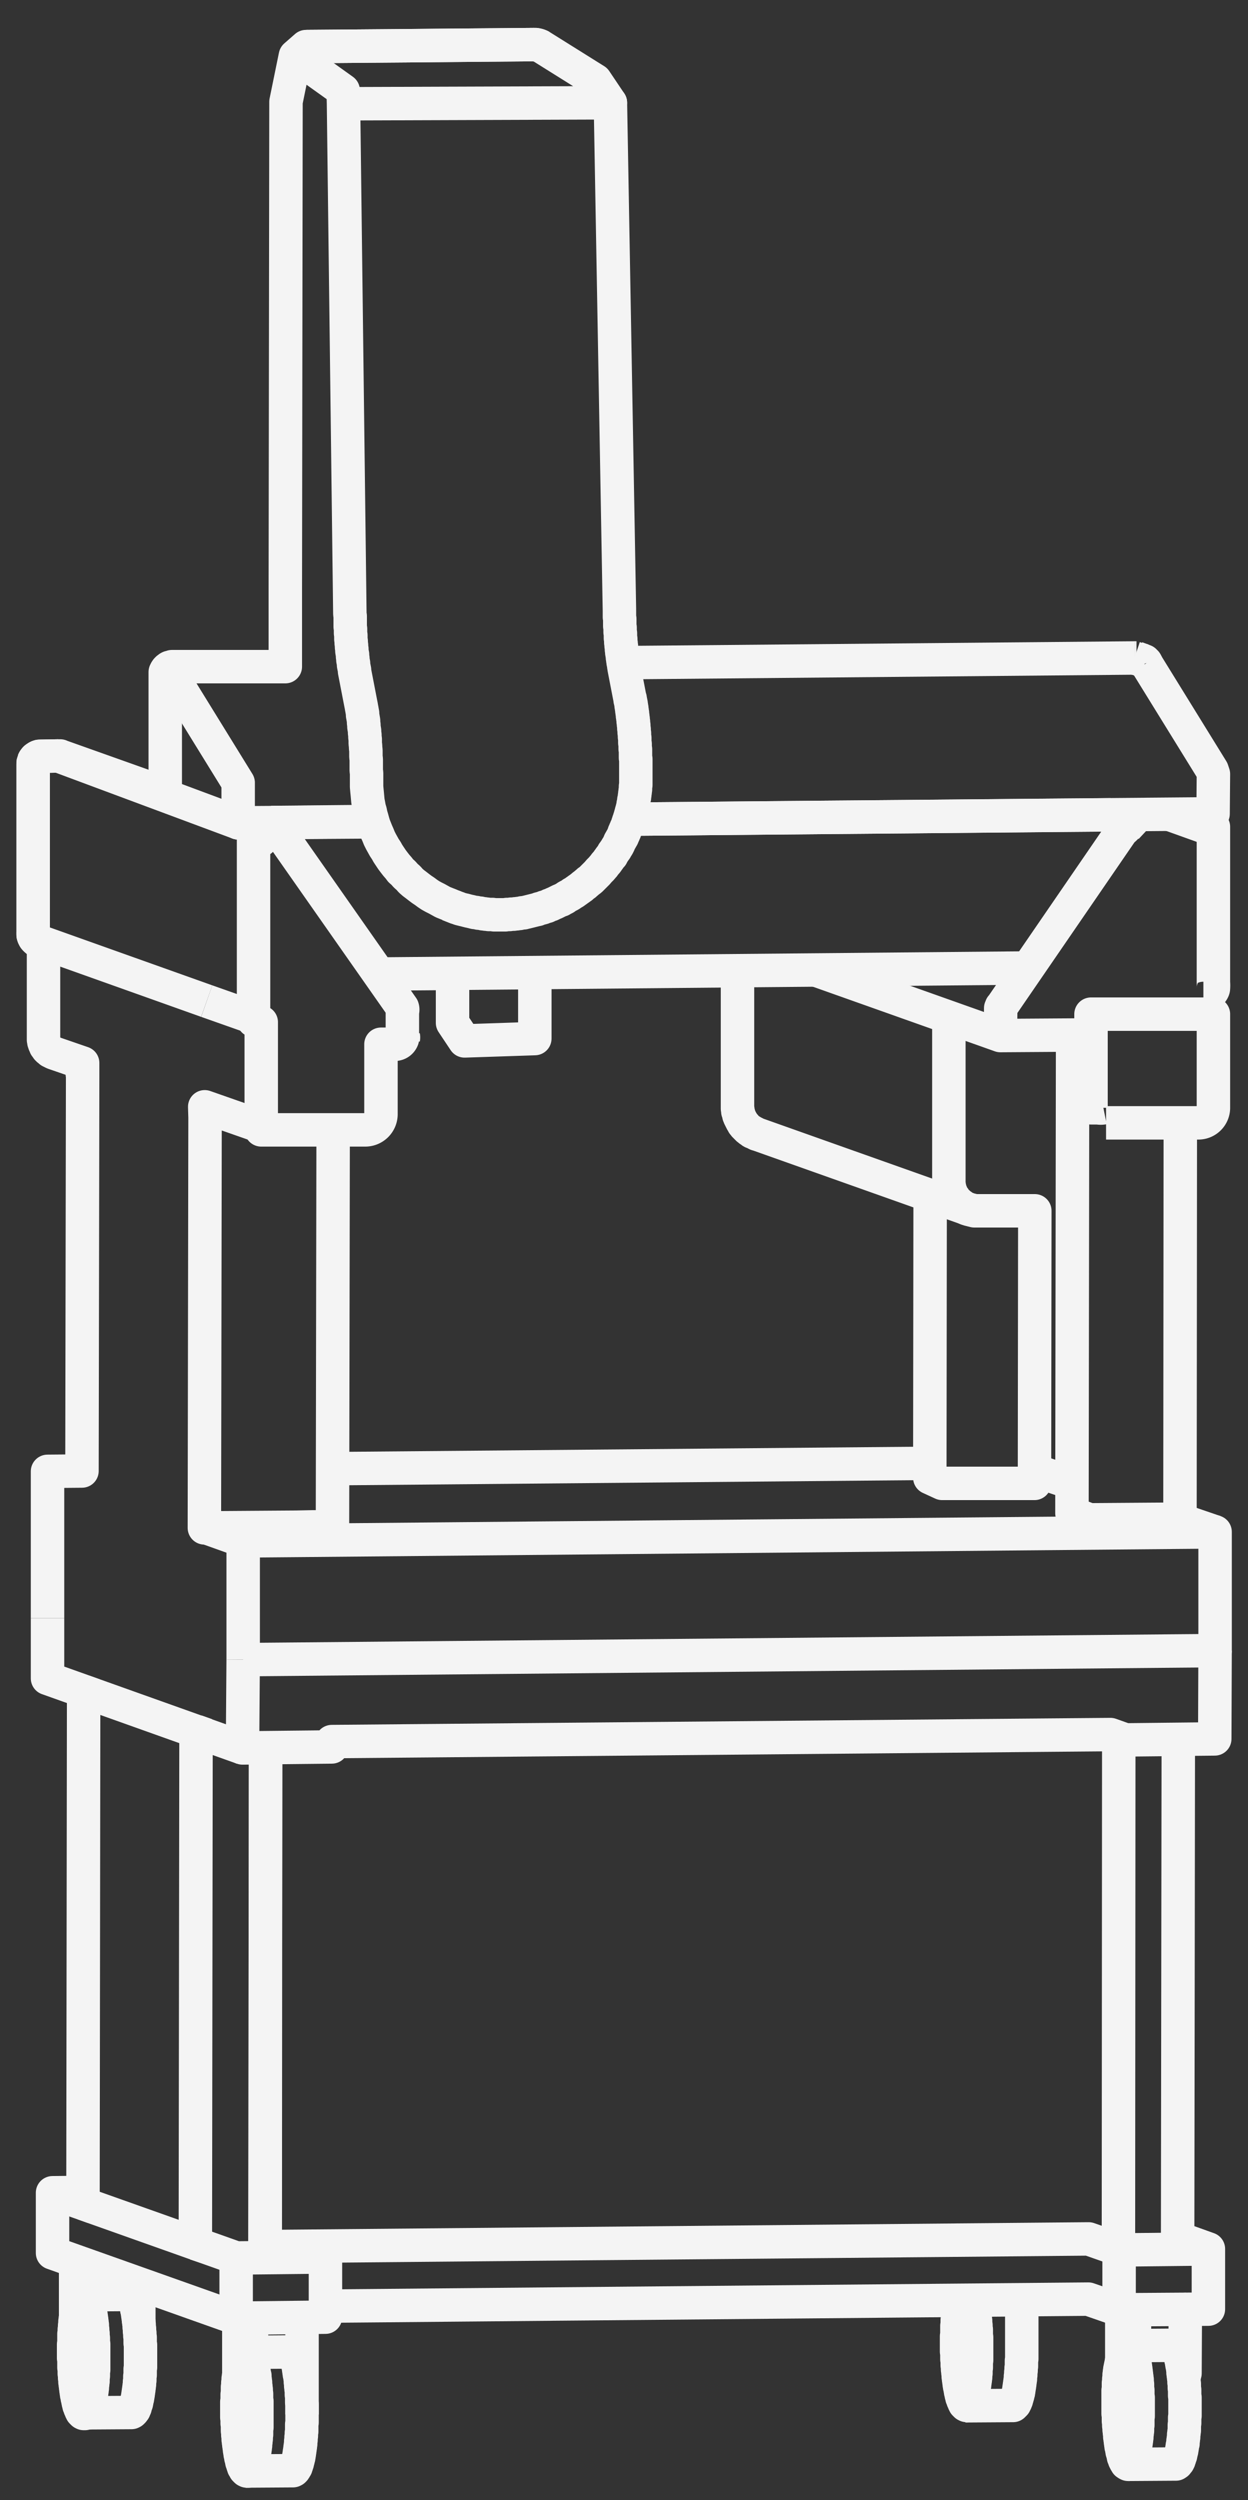 <?xml version="1.0" encoding="utf-8"?>
<svg viewBox="18.719 -0.123 37.315 74.753" xmlns="http://www.w3.org/2000/svg">
  <rect x="18.719" y="-0.123" width="37.315" height="74.753" fill="#333333" stroke="none"/>
  <defs>
    <style>.cls-1,.cls-2{fill:none;stroke:#f4f4f4;stroke-linejoin:round;}.cls-2{stroke-linecap:round;}</style>
  </defs>
  <title>f4_454_SF</title>
  <g id="Linework">
    <line class="cls-1" x1="52.34" y1="72.23" x2="52.45" y2="72.23"/>
    <line class="cls-1" x1="32.12" y1="26.92" x2="32.33" y2="27"/>
    <line class="cls-1" x1="52.66" y1="19.55" x2="37.36" y2="19.69"/>
    <line class="cls-1" x1="52.89" y1="19.62" x2="52.7" y2="19.55"/>
    <line class="cls-1" x1="30.06" y1="29" x2="49.4" y2="28.82"/>
    <line class="cls-1" x1="27.06" y1="24.81" x2="26.12" y2="24.48"/>
    <line class="cls-1" x1="24.9" y1="29.81" x2="26.4" y2="30.34"/>
    <path class="cls-1" d="M30.78,30.93a.19.19,0,0,0,0-.07"/>
    <path class="cls-1" d="M19.94,22.49a.24.24,0,0,0-.22.15"/>
    <path class="cls-1" d="M19.72,22.64a.22.22,0,0,0,0,.08"/>
    <line class="cls-1" x1="19.71" y1="22.72" x2="19.71" y2="27.78"/>
    <line class="cls-1" x1="20.47" y1="22.48" x2="19.94" y2="22.49"/>
    <path class="cls-1" d="M20.54,22.49h-.07"/>
    <path class="cls-1" d="M19.71,27.78a.23.23,0,0,0,.17.24"/>
    <path class="cls-1" d="M20.24,31.32l.08,0"/>
    <path class="cls-1" d="M53.67,24.22l1.06.38h.16l0,0h0l0,0H55v0h0l0,0h0v0l0,0h0v0h0v0h0v0h0v0h0v.06h0v.1h0v.16h0v4.33h0a1.09,1.09,0,0,1,0,.18c0,.09-.21.3-.3.3"/>
    <line class="cls-1" x1="26.65" y1="67.05" x2="26.66" y2="52.13"/>
    <line class="cls-1" x1="52.17" y1="51.82" x2="52.16" y2="67.12"/>
    <line class="cls-1" x1="21.51" y1="65.87" x2="21.2" y2="65.76"/>
    <line class="cls-1" x1="21.2" y1="65.76" x2="21.22" y2="50.45"/>
    <line class="cls-1" x1="21.53" y1="50.56" x2="21.22" y2="50.45"/>
    <line class="cls-1" x1="24.56" y1="66.96" x2="24.87" y2="67.06"/>
    <line class="cls-1" x1="24.56" y1="66.96" x2="24.58" y2="51.64"/>
    <line class="cls-1" x1="24.58" y1="51.64" x2="24.89" y2="51.75"/>
    <line class="cls-2" x1="54.15" y1="70.84" x2="54.16" y2="68.93"/>
    <polyline class="cls-1" points="52.26 68.94 52.26 70.84 52.27 71.93 52.27 71.94 52.27 71.96 52.27 71.97 52.27 71.99 52.27 72 52.27 72.01 52.27 72.03 52.28 72.04 52.28 72.05 52.28 72.06 52.28 72.07 52.28 72.08 52.28 72.1 52.29 72.11 52.29 72.12 52.29 72.13 52.29 72.14 52.3 72.15 52.3 72.15 52.3 72.16 52.3 72.17 52.3 72.18 52.31 72.19 52.31 72.19 52.31 72.2 52.31 72.2 52.31 72.21 52.32 72.21 52.32 72.22 52.32 72.22 52.33 72.22 52.33 72.23 52.33 72.23 52.33 72.23 52.34 72.23 52.34 72.23 52.34 72.23 52.34 72.23 52.35 72.23 52.35 72.23 52.35 72.23 52.35 72.23 52.45 72.23 52.45 72.23 52.45 72.23 52.45 72.23 52.46 72.23 52.46 72.23 52.46 72.23 52.46 72.22 52.47 72.22 52.47 72.22 52.47 72.21 52.47 72.2 52.48 72.2 52.48 72.19 52.48 72.19 52.48 72.18 52.48 72.17 52.49 72.17 52.49 72.16 52.49 72.15 52.49 72.14 52.49 72.13 52.5 72.12 52.5 72.11 52.5 72.1 52.5 72.09 52.5 72.08 52.5 72.06 52.51 72.05 52.51 72.04 52.51 72.03 52.51 72.02 52.51 72 52.51 71.99 52.51 71.98 52.51 71.96 52.64 70.59 52.64 68.94"/>
    <polyline class="cls-1" points="52.64 70.47 52.65 70.5 52.65 70.54 52.66 70.57 52.66 70.61 52.67 70.64 52.67 70.68 52.68 70.71 52.68 70.75 52.69 70.79 52.69 70.83 52.7 70.87 52.7 70.91 52.71 70.95 52.71 70.99 52.72 71.03 52.72 71.07 52.72 71.11 52.73 71.16 52.73 71.2 52.73 71.25 52.73 71.29 52.74 71.34 52.74 71.38 52.74 71.43 52.74 71.47 52.74 71.52 52.75 71.56 52.75 71.61 52.75 71.66 52.75 71.7 52.75 71.75 52.75 71.8 52.75 71.84 52.75 71.89 52.75 71.94 52.75 71.98 52.75 72.03 52.75 72.08 52.75 72.12 52.74 72.17 52.74 72.21 52.74 72.25 52.74 72.3 52.74 72.34 52.74 72.39 52.73 72.43 52.73 72.48 52.73 72.52 52.73 72.56 52.72 72.6 52.72 72.64 52.71 72.68 52.71 72.72 52.71 72.76 52.7 72.8 52.7 72.84 52.69 72.88 52.69 72.91 52.68 72.95 52.68 72.98 52.67 73.02 52.67 73.05 52.66 73.08 52.66 73.11 52.65 73.14 52.65 73.17 52.64 73.2 52.63 73.23 52.63 73.25 52.62 73.28 52.62 73.31 52.61 73.33 52.6 73.35 52.59 73.37 52.59 73.39 52.58 73.41 52.57 73.43 52.57 73.44 52.56 73.46 52.55 73.47 52.54 73.49 52.54 73.5 52.53 73.51 52.52 73.52 52.51 73.53 52.51 73.54 52.5 73.55 52.49 73.55 52.48 73.55 52.48 73.56 52.47 73.56 52.46 73.56 52.45 73.56 52.44 73.55 52.44 73.55 52.43 73.55 52.42 73.54 52.41 73.53 52.4 73.53 52.4 73.52 52.39 73.51 52.38 73.49 52.37 73.48 52.37 73.47 52.36 73.45 52.35 73.44 52.34 73.42 52.34 73.4 52.33 73.38 52.32 73.36 52.31 73.34 52.31 73.31 52.3 73.29 52.3 73.26 52.29 73.24 52.28 73.21 52.27 73.18 52.27 73.15 52.26 73.12 52.26 73.09 52.25 73.06 52.24 73.03 52.24 72.99 52.23 72.96 52.23 72.92 52.22 72.89 52.22 72.85 52.21 72.81 52.21 72.78 52.2 72.74 52.2 72.7 52.2 72.66 52.19 72.62 52.19 72.58 52.18 72.53 52.18 72.49 52.18 72.45 52.17 72.41 52.17 72.36 52.17 72.32 52.16 72.27 52.16 72.23 52.16 72.18 52.16 72.14 52.16 72.09 52.15 72.05 52.15 72 52.15 71.95 52.15 71.91 52.15 71.86 52.15 71.81 52.15 71.77 52.15 71.72 52.15 71.68 52.15 71.63 52.15 71.58 52.15 71.54 52.15 71.49 52.15 71.44 52.15 71.4 52.15 71.35 52.16 71.31 52.16 71.27 52.16 71.22 52.16 71.18 52.16 71.13 52.17 71.09 52.17 71.05 52.17 71.01 52.18 70.96 52.18 70.92 52.18 70.88 52.19 70.84 52.19 70.8 52.2 70.76 52.2 70.73 52.26 70.44"/>
    <polyline class="cls-1" points="52.58 70.01 53.84 70 53.84 70 53.85 70 53.85 70 53.86 70 53.87 70.01 53.88 70.01 53.88 70.02 53.89 70.03 53.9 70.04 53.91 70.05 53.92 70.06 53.92 70.07 53.93 70.09 53.94 70.1 53.95 70.12 53.95 70.14 53.96 70.15 53.97 70.17 53.98 70.2 53.98 70.22 53.99 70.24 54 70.27 54 70.29 54.01 70.32 54.02 70.34 54.02 70.37 54.03 70.4 54.03 70.43 54.04 70.46 54.05 70.49 54.05 70.53 54.06 70.56 54.06 70.59 54.07 70.63 54.08 70.66 54.08 70.7 54.09 70.74 54.09 70.78 54.09 70.82 54.1 70.86 54.1 70.9 54.11 70.94 54.11 70.98 54.12 71.02 54.12 71.06 54.12 71.11 54.13 71.15 54.13 71.19 54.13 71.24 54.13 71.28 54.14 71.33 54.14 71.37 54.14 71.42 54.14 71.46 54.14 71.51 54.15 71.56 54.15 71.6 54.15 71.65 54.15 71.69 54.15 71.74 54.15 71.79 54.15 71.83 54.15 71.88 54.15 71.92 54.15 71.97 54.15 72.02 54.15 72.06 54.15 72.11 54.14 72.16 54.14 72.2 54.14 72.25 54.14 72.29 54.14 72.33 54.13 72.38 54.13 72.42 54.13 72.46 54.13 72.51 54.13 72.55 54.12 72.59 54.12 72.63 54.11 72.67 54.11 72.71 54.11 72.75 54.1 72.79 54.1 72.83 54.09 72.86 54.09 72.9 54.09 72.94 54.08 72.97 54.07 73 54.07 73.04 54.06 73.07 54.06 73.1 54.05 73.13 54.05 73.16 54.04 73.19 54.03 73.22 54.03 73.24 54.02 73.27 54.02 73.29 54.01 73.32 54 73.34 53.99 73.36 53.99 73.38 53.98 73.4 53.97 73.42 53.97 73.44 53.96 73.45 53.95 73.47 53.95 73.48 53.94 73.49 53.93 73.5 53.92 73.51 53.91 73.52 53.91 73.53 53.9 73.53 53.89 73.54 53.88 73.54 53.88 73.55 53.87 73.55 53.86 73.55 52.46 73.56"/>
    <polyline class="cls-1" points="26.18 70.21 27.43 70.2 27.44 70.2 27.45 70.2 27.45 70.2 27.46 70.2 27.47 70.21 27.48 70.21 27.48 70.22 27.49 70.23 27.5 70.24 27.51 70.25 27.52 70.26 27.52 70.28 27.53 70.29 27.54 70.3 27.55 70.32 27.55 70.34 27.56 70.36 27.57 70.38 27.58 70.4 27.58 70.42 27.59 70.44 27.6 70.47 27.6 70.49 27.61 70.52 27.62 70.55 27.62 70.57 27.63 70.6 27.64 70.63 27.64 70.66 27.65 70.69 27.65 70.73 27.66 70.76 27.66 70.8 27.67 70.83 27.67 70.87 27.68 70.9 27.69 70.94 27.69 70.98 27.7 71.02 27.7 71.06 27.7 71.1 27.71 71.14 27.71 71.18 27.71 71.22 27.72 71.26 27.72 71.31 27.73 71.35 27.73 71.39 27.73 71.44 27.73 71.48 27.74 71.53 27.74 71.57 27.74 71.62 27.74 71.66 27.74 71.71 27.75 71.76 27.75 71.8 27.75 71.85 27.75 71.89 27.75 71.94 27.75 71.99 27.75 72.03 27.75 72.08 27.75 72.13 27.75 72.17 27.75 72.22 27.75 72.27 27.75 72.31 27.74 72.36 27.74 72.4 27.74 72.45 27.74 72.49 27.74 72.53 27.74 72.58 27.73 72.62 27.73 72.67 27.73 72.71 27.72 72.75 27.72 72.79 27.72 72.83 27.71 72.87 27.71 72.91 27.71 72.95 27.7 72.99 27.7 73.03 27.69 73.06 27.69 73.1 27.68 73.14 27.68 73.17 27.67 73.2 27.67 73.24 27.66 73.27 27.66 73.3 27.65 73.33 27.65 73.36 27.64 73.39 27.63 73.42 27.63 73.44 27.62 73.47 27.61 73.5 27.61 73.52 27.6 73.54 27.59 73.56 27.59 73.58 27.58 73.6 27.57 73.62 27.57 73.64 27.56 73.65 27.55 73.67 27.54 73.68 27.54 73.69 27.53 73.7 27.52 73.71 27.52 73.72 27.51 73.73 27.5 73.74 27.49 73.74 27.48 73.74 27.48 73.75 27.47 73.75 27.46 73.75 26.06 73.76"/>
    <polyline class="cls-1" points="26.24 70.44 26.24 70.45 26.25 70.48 26.26 70.5 26.26 70.53 26.27 70.56 26.28 70.58 26.28 70.61 26.29 70.64 26.3 70.67 26.3 70.7 26.31 70.74 26.31 70.77 26.32 70.81 26.32 70.84 26.33 70.88 26.34 70.91 26.34 70.95 26.34 70.99 26.35 71.03 26.35 71.07 26.36 71.11 26.36 71.15 26.36 71.19 26.37 71.23 26.37 71.28 26.38 71.32 26.38 71.36 26.38 71.4 26.39 71.45 26.39 71.49 26.39 71.54 26.39 71.58 26.39 71.63 26.4 71.67 26.4 71.72 26.4 71.77 26.4 71.81 26.4 71.86 26.4 71.9 26.4 71.95 26.4 72 26.4 72.04 26.4 72.09 26.4 72.14 26.4 72.18 26.4 72.23 26.4 72.28 26.4 72.32 26.4 72.37 26.4 72.41 26.4 72.46 26.39 72.5 26.39 72.55 26.39 72.59 26.39 72.63 26.39 72.67 26.38 72.72 26.38 72.76 26.38 72.8 26.37 72.84 26.37 72.89 26.36 72.92 26.36 72.96 26.36 73 26.35 73.04 26.35 73.08 26.34 73.11 26.34 73.15 26.33 73.18 26.33 73.22 26.32 73.25 26.32 73.28 26.31 73.31 26.31 73.34 26.3 73.37 26.3 73.4 26.29 73.43 26.28 73.45 26.28 73.48 26.27 73.51 26.26 73.53 26.26 73.55 26.25 73.57 26.24 73.59 26.23 73.61 26.23 73.63 26.22 73.65 26.21 73.66 26.21 73.68 26.2 73.69 26.19 73.7 26.18 73.71 26.18 73.72 26.17 73.73 26.16 73.74 26.15 73.75 26.14 73.75 26.14 73.76 26.13 73.76 26.12 73.76 26.11 73.76 26.11 73.76 26.1 73.76 26.09 73.75 26.08 73.75 26.07 73.74 26.07 73.73 26.06 73.73 26.05 73.72 26.04 73.71 26.04 73.69 26.03 73.68 26.02 73.67 26.01 73.65 26 73.64 26 73.62 25.99 73.6 25.98 73.58 25.98 73.56 25.97 73.54 25.96 73.51 25.95 73.49 25.95 73.46 25.94 73.44 25.94 73.41 25.93 73.38 25.92 73.36 25.92 73.32 25.91 73.29 25.9 73.26 25.9 73.23 25.89 73.19 25.89 73.16 25.88 73.13 25.88 73.09 25.87 73.05 25.87 73.02 25.86 72.98 25.86 72.94 25.85 72.9 25.85 72.86 25.84 72.82 25.84 72.78 25.84 72.73 25.83 72.69 25.83 72.65 25.83 72.61 25.82 72.56 25.82 72.52 25.82 72.47 25.82 72.43 25.82 72.38 25.81 72.34 25.81 72.29 25.81 72.25 25.81 72.2 25.8 72.16 25.8 72.11 25.8 72.06 25.8 72.02 25.8 71.97 25.8 71.92 25.8 71.88 25.8 71.88 25.8 71.83 25.8 71.78 25.8 71.74 25.8 71.69 25.81 71.64 25.81 71.6 25.81 71.56 25.81 71.51 25.81 71.47 25.82 71.42 25.82 71.38 25.82 71.33 25.82 71.29 25.82 71.25 25.83 71.2 25.83 71.17 25.83 71.12 25.84 71.08 25.84 71.04 25.84 71 25.85 70.97 25.85 70.93 25.86 70.9"/>
    <line class="cls-1" x1="27.75" y1="72.07" x2="27.75" y2="69.17"/>
    <polyline class="cls-1" points="26.24 69.19 26.24 71.15 26.24 71.13 26.17 72.16 26.17 72.17 26.17 72.18 26.17 72.19 26.16 72.2 26.16 72.22 26.16 72.23 26.16 72.24 26.16 72.25 26.16 72.27 26.16 72.28 26.15 72.29 26.15 72.3 26.15 72.31 26.15 72.32 26.15 72.33 26.15 72.34 26.14 72.35 26.14 72.36 26.14 72.37 26.14 72.37 26.14 72.38 26.13 72.39 26.13 72.39 26.13 72.4 26.13 72.41 26.12 72.41 26.12 72.42 26.12 72.42 26.12 72.42 26.11 72.43 26.11 72.43 26.11 72.43 26.11 72.43 26.11 72.43 26.1 72.44 26.1 72.44 26 72.44 26.01 72.42 26.01 72.43 26.01 72.43 26 72.43 26 72.43 26 72.44 26 72.44 26 72.44 25.99 72.44 25.99 72.43 25.99 72.43 25.98 72.43 25.98 72.43 25.98 72.43 25.98 72.42 25.97 72.42 25.97 72.41 25.97 72.41 25.97 72.41 25.96 72.4 25.96 72.39 25.96 72.39 25.96 72.38 25.95 72.37 25.95 72.36 25.95 72.36 25.95 72.35 25.95 72.34 25.95 72.33 25.94 72.32 25.94 72.31 25.94 72.3 25.94 72.29 25.94 72.27 25.93 72.26 25.93 72.25 25.93 72.24 25.93 72.23 25.93 72.21 25.93 72.2 25.93 72.19 25.92 72.17 25.92 72.16 25.92 72.15 25.92 72.13 25.86 71.16 25.86 71.18 25.86 69.19"/>
    <polyline class="cls-1" points="47.38 68.94 47.37 68.97 47.37 69 47.36 69.04 47.36 69.08 47.35 69.12 47.35 69.16 47.35 69.2 47.34 69.25 47.34 69.29 47.34 69.33 47.34 69.37 47.33 69.42 47.33 69.46 47.33 69.51 47.33 69.55 47.33 69.6 47.33 69.64 47.33 69.69 47.32 69.73 47.32 69.78 47.32 69.82 47.32 69.87 47.32 69.92 47.32 69.96 47.32 70.01 47.32 70.06 47.32 70.1 47.32 70.15 47.32 70.19 47.33 70.24 47.33 70.29 47.33 70.33 47.33 70.38 47.33 70.42 47.34 70.47 47.34 70.51 47.34 70.56 47.34 70.6 47.35 70.64 47.35 70.69 47.35 70.73 47.36 70.77 47.36 70.82 47.37 70.86 47.37 70.9 47.37 70.94 47.38 70.98 47.38 71.02 47.39 71.06 47.39 71.09 47.4 71.13 47.4 71.17 47.41 71.2 47.41 71.23 47.42 71.27 47.43 71.3 47.43 71.33 47.44 71.36 47.44 71.39 47.45 71.42 47.46 71.45 47.46 71.48 47.47 71.5 47.48 71.53 47.48 71.56 47.49 71.58 47.5 71.6 47.51 71.62 47.51 71.64 47.52 71.66 47.53 71.67 47.54 71.69 47.54 71.71 47.55 71.72 47.56 71.73 47.56 71.75 47.57 71.76 47.58 71.77 47.59 71.78 47.59 71.78 47.6 71.79 47.61 71.79 47.62 71.8 47.63 71.8 47.64 71.8 47.64 71.8 47.65 71.8 47.66 71.79 47.67 71.79 47.67 71.78 47.68 71.78 47.69 71.77 47.7 71.76 47.7 71.75 47.71 71.74 47.72 71.73 47.73 71.72 47.73 71.7 47.74 71.69 47.75 71.67 47.76 71.65 47.76 71.63 47.77 71.61 47.78 71.59 47.78 71.57 47.79 71.55 47.8 71.52 47.8 71.5 47.81 71.47 47.81 71.44 47.82 71.41 47.83 71.38 47.83 71.35 47.84 71.32 47.84 71.29 47.85 71.25 47.85 71.22 47.86 71.19 47.86 71.15 47.87 71.11 47.87 71.08 47.88 71.04 47.88 71 47.89 70.96 47.89 70.92 47.89 70.88 47.9 70.84 47.9 70.8 47.9 70.76 47.9 70.72 47.91 70.67 47.91 70.63 47.91 70.58 47.91 70.54 47.91 70.5 47.92 70.45 47.92 70.41 47.92 70.36 47.92 70.31 47.92 70.27 47.92 70.22 47.92 70.18 47.92 70.13 47.92 70.08 47.92 70.04 47.92 69.99 47.92 69.94 47.92 69.9 47.92 69.85 47.92 69.8 47.92 69.76 47.91 69.71 47.91 69.67 47.91 69.62 47.91 69.58 47.91 69.53 47.9 69.49 47.9 69.44 47.9 69.4 47.89 69.36 47.89 69.31 47.89 69.27 47.88 69.23 47.88 69.19 47.88 69.15 47.87 69.11 47.87 69.07 47.86 69.03 47.86 68.99 47.85 68.95 47.85 68.92 47.84 68.88 47.84 68.84 47.83 68.81 47.82 68.78 47.82 68.74 47.81 68.71 47.81 68.68 47.8 68.65"/>
    <polyline class="cls-1" points="49.27 68.64 49.27 70.14 49.27 70.14 49.27 70.18 49.27 70.23 49.27 70.28 49.27 70.32 49.27 70.37 49.27 70.41 49.26 70.46 49.26 70.5 49.26 70.55 49.26 70.59 49.26 70.63 49.25 70.68 49.25 70.72 49.25 70.76 49.24 70.81 49.24 70.85 49.24 70.89 49.23 70.93 49.23 70.97 49.23 71.01 49.22 71.05 49.22 71.08 49.21 71.12 49.21 71.16 49.2 71.19 49.2 71.23 49.19 71.26 49.19 71.29 49.18 71.33 49.18 71.36 49.17 71.39 49.17 71.42 49.16 71.44 49.15 71.47 49.15 71.5 49.14 71.53 49.13 71.55 49.13 71.57 49.12 71.59 49.11 71.62 49.11 71.64 49.1 71.66 49.09 71.68 49.09 71.69 49.08 71.71 49.07 71.72 49.06 71.73 49.06 71.75 49.05 71.76 49.04 71.77 49.03 71.78 49.03 71.78 49.02 71.79 49.01 71.8 49 71.8 49 71.8 48.99 71.8 48.98 71.8 47.58 71.81"/>
    <line class="cls-1" x1="22.87" y1="68.16" x2="22.87" y2="69.35"/>
    <polyline class="cls-1" points="21.08 70.68 21.07 70.69 21.07 70.69 21.07 70.69 21.07 70.69 21.06 70.69"/>
    <polyline class="cls-1" points="21.36 67.62 21.35 69.54 21.29 70.46 21.29 70.47 21.28 70.48 21.28 70.49 21.28 70.5 21.28 70.52 21.28 70.53 21.28 70.54 21.28 70.55 21.28 70.56 21.27 70.58 21.27 70.59 21.27 70.6 21.27 70.61 21.27 70.62 21.27 70.63 21.26 70.64 21.26 70.64 21.26 70.65 21.26 70.66 21.25 70.67 21.25 70.67 21.25 70.68 21.25 70.69 21.25 70.69 21.24 70.69 21.24 70.7 21.24 70.7 21.24 70.71 21.23 70.71 21.23 70.71 21.23 70.72 21.23 70.72 21.23 70.72 21.22 70.72 21.22 70.72 21.11 70.72 21.11 70.72 21.11 70.72 21.11 70.72 21.1 70.71 21.1 70.71 21.1 70.71 21.1 70.71 21.09 70.7 21.09 70.7 21.09 70.69 21.09 70.69 21.08 70.68 21.08 70.67 21.08 70.67 21.08 70.66 21.07 70.65 21.07 70.64 21.07 70.64 21.07 70.63 21.07 70.62 21.06 70.61 21.06 70.6 21.06 70.59 21.06 70.58 21.06 70.57 21.06 70.55 21.05 70.54 21.05 70.53 21.05 70.52 21.05 70.51 21.05 70.49 21.05 70.48 21.05 70.47 21.04 70.45 21.04 70.44 21.04 70.42 21.04 70.41 21.04 70.4 20.98 69.32 20.98 67.48"/>
    <polyline class="cls-1" points="20.98 69.18 20.97 69.21 20.97 69.25 20.96 69.29 20.96 69.33 20.96 69.37 20.95 69.41 20.95 69.45 20.95 69.49 20.94 69.53 20.94 69.57 20.94 69.62 20.93 69.66 20.93 69.7 20.93 69.75 20.93 69.79 20.93 69.84 20.93 69.89 20.93 69.93 20.92 69.97 20.92 70.02 20.92 70.07 20.92 70.11 20.92 70.16 20.92 70.21 20.92 70.25 20.92 70.3 20.92 70.34 20.92 70.39 20.93 70.44 20.93 70.48 20.93 70.53 20.93 70.58 20.93 70.62 20.93 70.67 20.94 70.71 20.94 70.76 20.94 70.8 20.94 70.85 20.95 70.89 20.95 70.93 20.95 70.98 20.96 71.02 20.96 71.06 20.96 71.1 20.97 71.14 20.97 71.18 20.98 71.22 20.98 71.26 20.99 71.3 20.99 71.34 21 71.37 21 71.41 21.01 71.44 21.01 71.48 21.02 71.51 21.03 71.54 21.03 71.58 21.04 71.61 21.05 71.64 21.05 71.67 21.06 71.69 21.06 71.72 21.07 71.75 21.08 71.77 21.08 71.8 21.09 71.82 21.1 71.84 21.11 71.86 21.11 71.88 21.12 71.9 21.13 71.92 21.14 71.94 21.14 71.95 21.15 71.96 21.16 71.98 21.16 71.99 21.17 72 21.18 72.01 21.19 72.02 21.2 72.03 21.2 72.03 21.21 72.03 21.22 72.04 21.23 72.04 21.24 72.04 21.24 72.04 21.25 72.04 21.26 72.04 21.27 72.03 21.27 72.03 21.28 72.02 21.29 72.02 21.3 72.01 21.3 72 21.31 71.98 21.32 71.97 21.33 71.96 21.34 71.94 21.34 71.93 21.35 71.91 21.36 71.89 21.36 71.88 21.37 71.85 21.38 71.83 21.39 71.81 21.39 71.79 21.4 71.76 21.4 71.74 21.41 71.71 21.42 71.68 21.42 71.66 21.43 71.63 21.43 71.59 21.44 71.56 21.44 71.53 21.45 71.5 21.45 71.47 21.46 71.43 21.46 71.4 21.47 71.36 21.47 71.32 21.48 71.28 21.48 71.24 21.48 71.2 21.49 71.17 21.49 71.13 21.5 71.08 21.5 71.04 21.5 71 21.5 70.96 21.51 70.92 21.51 70.87 21.51 70.83 21.51 70.78 21.52 70.74 21.52 70.69 21.52 70.65 21.52 70.6 21.52 70.56 21.52 70.51 21.52 70.47 21.52 70.42 21.52 70.37 21.52 70.33 21.52 70.28 21.52 70.23 21.52 70.19 21.52 70.14 21.52 70.09 21.52 70.05 21.52 70 21.52 69.96 21.51 69.91 21.51 69.87 21.51 69.82 21.51 69.78 21.5 69.73 21.5 69.69 21.5 69.64 21.49 69.6 21.49 69.56 21.49 69.52 21.48 69.47 21.48 69.43 21.48 69.39 21.47 69.35 21.47 69.31 21.46 69.27 21.46 69.23 21.45 69.2 21.45 69.16 21.44 69.12 21.44 69.09 21.43 69.05 21.43 69.02 21.42 68.99 21.41 68.95 21.41 68.92 21.4 68.89 21.39 68.87 21.39 68.84 21.38 68.81 21.38 68.78 21.37 68.76 21.36 68.74 21.36 68.72"/>
    <polyline class="cls-1" points="21.25 72.02 22.64 72.01 22.64 72.01 22.64 72.01 22.65 72.01 22.66 72 22.67 72 22.67 72 22.68 71.99 22.69 71.98 22.7 71.97 22.7 71.96 22.71 71.95 22.72 71.94 22.73 71.93 22.73 71.91 22.74 71.9 22.75 71.88 22.76 71.86 22.76 71.84 22.77 71.82 22.77 71.8 22.78 71.78 22.79 71.76 22.8 71.73 22.8 71.71 22.81 71.68 22.81 71.65 22.82 71.62 22.83 71.59 22.83 71.56 22.84 71.53 22.84 71.5 22.85 71.47 22.85 71.43 22.86 71.4 22.86 71.36 22.87 71.33 22.87 71.29 22.88 71.25 22.88 71.21 22.89 71.17 22.89 71.13 22.89 71.09 22.9 71.05 22.9 71.01 22.9 70.97 22.9 70.93 22.91 70.89 22.91 70.84 22.91 70.8 22.91 70.75 22.91 70.71 22.92 70.66 22.92 70.62 22.92 70.57 22.92 70.53 22.92 70.48 22.92 70.43 22.92 70.39 22.92 70.34 22.92 70.36 22.92 70.31 22.92 70.27 22.92 70.22 22.92 70.17 22.92 70.13 22.92 70.08 22.92 70.04 22.92 69.99 22.91 69.94 22.91 69.9 22.91 69.85 22.91 69.81 22.91 69.76 22.9 69.72 22.9 69.67 22.9 69.63 22.89 69.59 22.89 69.54 22.89 69.5 22.88 69.46 22.88 69.42 22.88 69.38 22.87 69.34 22.87 69.3 22.86 69.26 22.86 69.22 22.85 69.18 22.85 69.15 22.84 69.11 22.84 69.08 22.83 69.04 22.83 69.01 22.82 68.97 22.81 68.94 22.81 68.91 22.8 68.88 22.8 68.85 22.79 68.83 22.78 68.8 22.77 68.77 22.77 68.75 22.76 68.72 22.75 68.7 22.75 68.68 22.74 68.66 22.73 68.64 22.73 68.62 22.72 68.6 22.71 68.58 22.7 68.57 22.7 68.56 22.69 68.54 22.68 68.53 22.67 68.52 22.66 68.51 22.66 68.5 22.65 68.49 22.64 68.49 22.63 68.48 22.63 68.48 22.62 68.48 22.61 68.48 22.61 68.48 21.36 68.49"/>
    <polyline class="cls-1" points="54.85 67.12 52.18 67.15 52.18 67.14 51.27 66.82 51.27 66.82 26.64 67.05 26.66 52.13"/>
    <line class="cls-1" x1="52.18" y1="67.14" x2="52.18" y2="68.95"/>
    <polyline class="cls-1" points="53.95 51.88 53.93 66.8 53.93 66.79 54.85 67.12 54.85 68.92 54.85 68.92 52.18 68.94 51.26 68.62 28.45 68.83"/>
    <line class="cls-1" x1="25.78" y1="69.19" x2="25.78" y2="67.39"/>
    <polyline class="cls-1" points="20.29 65.44 25.78 67.39 28.45 67.36"/>
    <polyline class="cls-1" points="27.54 67.04 28.45 67.36 28.45 69.16 25.78 69.19 20.29 67.24 20.29 65.44 21.2 65.43"/>
    <polyline class="cls-1" points="20.14 48.26 20.14 50.06 25.97 52.14"/>
    <polyline class="cls-1" points="55.05 49.23 55.04 51.87 55.04 51.87 52.37 51.9 51.92 51.74 28.64 51.95 28.64 52.11 25.97 52.14 25.99 49.5"/>
    <polyline class="cls-1" points="32.25 29 32.25 30.46 32.61 31 34.71 30.93 34.71 28.96"/>
    <polyline class="cls-1" points="32.31 26.99 32.35 27.01 32.36 27.01"/>
    <path class="cls-1" d="M27.87,1.27h0"/>
    <line class="cls-1" x1="27.89" y1="1.27" x2="34.7" y2="1.21"/>
    <path class="cls-1" d="M34.89,1.26a.34.34,0,0,0-.17-.05"/>
    <path class="cls-1" d="M34.7,1.21h0"/>
    <line class="cls-1" x1="51.93" y1="24.24" x2="37.54" y2="24.37"/>
    <line class="cls-1" x1="29.68" y1="24.44" x2="26.83" y2="24.47"/>
    <line class="cls-1" x1="51.93" y1="24.26" x2="51.93" y2="24.24"/>
    <path class="cls-1" d="M25.84,23.24v0"/>
    <path class="cls-1" d="M55,23A.09.09,0,0,0,55,23"/>
    <polyline class="cls-1" points="37.53 24.37 54.99 24.21 55 23.02 54.96 22.9 52.99 19.71"/>
    <polyline class="cls-1" points="52.99 19.71 52.99 19.7 52.98 19.68 52.97 19.67 52.95 19.66 52.94 19.64 52.92 19.64 52.9 19.63 52.89 19.62 52.87 19.62 52.85 19.61 52.84 19.61 52.82 19.61"/>
    <line class="cls-1" x1="52.64" y1="19.55" x2="52.82" y2="19.61"/>
    <path class="cls-1" d="M52.7,19.55s0,0-.05,0"/>
    <polyline class="cls-1" points="20.47 22.48 25.84 24.48 29.87 24.45"/>
    <line class="cls-1" x1="19.71" y1="22.72" x2="19.71" y2="22.72"/>
    <polyline class="cls-1" points="43.11 28.88 48.63 30.84 48.63 30.84 51.37 30.82"/>
    <polyline class="cls-1" points="52.4 24.62 52.7 24.3 52.37 24.63 52.36 24.64 52.35 24.65 52.34 24.66 52.32 24.67 52.31 24.68 52.3 24.69 52.29 24.7 52.28 24.71 52.27 24.72 52.26 24.73 52.25 24.75 52.24 24.76 48.68 29.95 48.67 29.96 48.66 29.97 48.66 29.98 48.66 29.99 48.65 30 48.65 30.01 48.64 30.02 48.64 30.03 48.64 30.04 48.64 30.05 48.64 30.06 48.64 30.07 48.64 30.08 48.63 30.84"/>
    <polyline class="cls-1" points="54.74 24.6 54.73 24.6 54.72 24.59 54.71 24.59"/>
    <polyline class="cls-1" points="47.67 36.03 41.36 33.79 41.35 33.79 41.33 33.78 41.31 33.77 41.3 33.76 41.28 33.75 41.26 33.74 41.24 33.73 41.22 33.73 41.2 33.72 41.19 33.7 41.17 33.69 41.15 33.68 41.13 33.67 41.12 33.66 41.1 33.64 41.08 33.63 41.07 33.62 41.05 33.6 41.04 33.59 41.02 33.57 41.01 33.56 41 33.54 40.98 33.53 40.97 33.51 40.95 33.49 40.94 33.48 40.93 33.46 40.92 33.44 40.91 33.42 40.9 33.41 40.89 33.39 40.88 33.37 40.87 33.35 40.86 33.33 40.85 33.31 40.84 33.29 40.83 33.27 40.83 33.26 40.82 33.24 40.81 33.22 40.81 33.2 40.8 33.17 40.8 33.16 40.79 33.13 40.78 33.11 40.78 33.09 40.78 33.07 40.78 33.05 40.77 33.03 40.77 33.01 40.77 32.99 40.77 32.97 40.77 32.95 40.77 28.9"/>
    <polyline class="cls-1" points="24.97 45.56 24.96 45.56 24.95 45.56 24.95 45.56 24.94 45.56 24.93 45.56 24.92 45.56 24.91 45.56 24.91 45.56 24.9 45.56 24.89 45.56 24.89 45.56 24.88 45.56 24.87 45.56 24.87 45.56 24.86 45.56 24.86 45.56 24.85 45.56 24.85 45.56 24.84 45.56 24.84 45.56 24.84 45.56 24.84 45.56 24.83 45.56 24.83 45.56"/>
    <polyline class="cls-1" points="28.68 33.66 28.66 45.49 28.66 45.49 28.66 45.49 28.66 45.49 28.66 45.49 28.66 45.49 28.65 45.49 28.65 45.5 28.65 45.5 28.64 45.5 28.64 45.5 28.63 45.5 28.63 45.5 28.62 45.5 28.61 45.5 28.61 45.51 28.6 45.51 28.59 45.51 28.58 45.51 28.58 45.51 28.57 45.51 28.56 45.51 28.55 45.51 28.54 45.51 28.52 45.51 28.52 45.52 28.5 45.52 28.49 45.52 28.48 45.52 28.46 45.52 28.45 45.52 28.44 45.52 28.42 45.52 28.41 45.52 28.4 45.52 28.38 45.52 28.36 45.52 28.35 45.52 28.34 45.52 28.32 45.52 28.3 45.53 28.29 45.53 28.27 45.53 28.25 45.53 28.23 45.53 28.21 45.53 28.2 45.53 28.18 45.53 28.16 45.53 28.14 45.53 28.13 45.53 28.11 45.53 28.09 45.53 28.07 45.53 27.58 45.54 27.58 45.54 24.97 45.56"/>
    <line class="cls-1" x1="53.99" y1="45.31" x2="53.99" y2="45.29"/>
    <polyline class="cls-1" points="25.99 49.5 25.99 49.5 25.99 45.95 55.05 45.68 55.05 49.23 55.05 49.23 25.99 49.5"/>
    <polyline class="cls-1" points="25.99 45.95 24.9 45.56 24.83 45.56 24.85 33.29 24.84 32.97 26.78 33.65"/>
    <line class="cls-1" x1="46.52" y1="43.63" x2="28.66" y2="43.79"/>
    <line class="cls-1" x1="53.94" y1="45.3" x2="55.05" y2="45.68"/>
    <line class="cls-1" x1="49.65" y1="43.84" x2="50.77" y2="44.22"/>
    <polyline class="cls-1" points="37.24 18.1 36.97 2.95 37.24 18.14 37.24 18.19 37.24 18.24 37.24 18.29 37.24 18.33 37.25 18.38 37.25 18.43 37.25 18.47 37.25 18.52 37.25 18.56 37.25 18.6 37.26 18.64 37.26 18.68 37.26 18.71 37.26 18.75 37.26 18.78 37.27 18.81 37.27 18.84 37.27 18.87 37.27 18.9 37.27 18.93 37.27 18.96 37.28 18.98 37.28 19 37.28 19.02 37.28 19.05 37.28 19.06 37.28 19.08 37.28 19.09 37.29 19.11 37.29 19.12 37.29 19.13 37.29 19.14 37.29 19.14 37.29 19.15 37.29 19.15 37.29 19.16 37.29 19.16 37.29 19.17 37.29 19.17 37.29 19.18 37.29 19.19 37.3 19.2 37.3 19.21 37.3 19.23 37.3 19.24 37.3 19.25 37.3 19.27 37.3 19.3 37.31 19.33 37.31 19.36 37.31 19.39 37.32 19.41 37.32 19.43 37.32 19.45 37.33 19.47 37.33 19.49 37.33 19.5 37.33 19.52 37.33 19.53 37.33 19.54 37.34 19.55 37.34 19.56 37.34 19.57 37.34 19.59 37.34 19.6 37.34 19.61 37.35 19.63 37.35 19.64 37.35 19.66 37.35 19.68 37.36 19.71 37.36 19.73 37.37 19.75 37.37 19.76 37.37 19.77 37.37 19.78 37.37 19.79 37.37 19.79 37.37 19.8 37.37 19.8 37.37 19.8 37.38 19.8 37.38 19.8 37.38 19.81 37.38 19.81 37.38 19.82 37.38 19.83 37.38 19.84 37.38 19.85 37.38 19.86 37.55 20.74 37.56 20.76 37.56 20.77 37.56 20.78 37.56 20.8 37.56 20.81 37.57 20.82 37.57 20.83 37.57 20.84 37.57 20.85 37.58 20.87 37.58 20.9 37.59 20.92 37.59 20.95 37.59 20.96 37.59 20.97 37.59 20.98 37.6 20.99 37.6 20.99 37.6 21 37.6 21 37.6 21.01 37.6 21.02 37.6 21.02 37.6 21.03 37.6 21.04 37.61 21.05 37.61 21.06 37.61 21.08 37.61 21.09 37.61 21.11 37.61 21.12 37.62 21.13 37.62 21.15 37.62 21.17 37.62 21.19 37.63 21.2 37.63 21.22 37.63 21.23 37.63 21.25 37.63 21.26 37.63 21.28 37.64 21.29 37.64 21.31 37.64 21.33 37.64 21.35 37.65 21.37 37.65 21.38 37.65 21.4 37.65 21.42 37.65 21.43 37.65 21.45 37.66 21.46 37.66 21.48 37.66 21.5 37.66 21.52 37.66 21.54 37.67 21.56 37.67 21.58 37.67 21.6 37.67 21.62 37.67 21.64 37.67 21.65 37.67 21.66 37.68 21.68 37.68 21.7 37.68 21.72 37.68 21.74 37.68 21.76 37.68 21.78 37.69 21.8 37.69 21.83 37.69 21.86 37.69 21.88 37.69 21.91 37.7 21.94 37.7 21.98 37.7 22 37.7 22.04 37.7 22.07 37.7 22.09 37.71 22.12 37.71 22.14 37.71 22.16 37.71 22.18 37.71 22.2 37.71 22.21 37.71 22.22 37.71 22.23 37.71 22.25 37.71 22.25 37.71 22.26 37.71 22.27 37.72 22.28 37.72 22.29 37.72 22.31 37.72 22.32 37.72 22.34 37.72 22.36 37.72 22.38 37.72 22.4 37.72 22.42 37.72 22.45 37.72 22.48 37.72 22.51 37.72 22.54 37.73 22.57 37.73 22.61 37.73 22.65 37.73 22.69 37.73 22.73 37.73 22.77 37.73 22.81 37.73 22.85 37.73 22.89 37.73 22.93 37.73 22.97 37.73 23.02 37.73 23.06 37.73 23.12 37.73 23.15 37.73 23.19 37.73 23.23 37.73 23.27 37.73 23.31 37.73 23.35 37.72 23.39 37.72 23.44 37.72 23.48 37.71 23.52 37.71 23.56 37.7 23.6 37.7 23.64 37.69 23.68 37.69 23.72 37.68 23.76 37.67 23.8 37.67 23.84 37.66 23.88 37.65 23.92 37.65 23.95 37.64 23.99 37.63 24.03 37.62 24.07 37.61 24.11 37.6 24.14 37.59 24.18 37.58 24.22 37.57 24.25 37.56 24.29 37.55 24.32 37.54 24.35 37.53 24.39 37.52 24.41 37.51 24.44 37.51 24.46 37.49 24.5 37.49 24.52 37.48 24.54 37.47 24.57 37.46 24.6 37.44 24.63 37.43 24.66 37.41 24.7 37.4 24.74 37.38 24.77 37.37 24.81 37.35 24.85 37.34 24.88 37.32 24.92 37.3 24.95 37.28 24.99 37.26 25.02 37.24 25.06 37.23 25.09 37.21 25.13 37.19 25.17 37.17 25.2 37.15 25.23 37.13 25.27 37.1 25.31 37.08 25.34 37.05 25.38 37.03 25.42 37.01 25.46 36.98 25.49 36.95 25.53 36.93 25.56 36.9 25.6 36.88 25.63 36.85 25.67 36.82 25.7 36.79 25.74 36.77 25.77 36.74 25.8 36.71 25.84 36.68 25.87 36.65 25.9 36.62 25.93 36.59 25.97 36.56 26 36.53 26.03 36.5 26.06 36.47 26.09 36.44 26.12 36.41 26.15 36.38 26.18 36.34 26.21 36.31 26.23 36.28 26.26 36.24 26.29 36.21 26.32 36.18 26.34 36.14 26.37 36.11 26.4 36.08 26.42 36.04 26.45 36.01 26.47 35.97 26.5 35.94 26.52 35.9 26.55 35.87 26.57 35.83 26.59 35.79 26.62 35.76 26.64 35.72 26.66 35.68 26.68 35.65 26.7 35.61 26.73 35.57 26.75 35.53 26.77 35.5 26.79 35.46 26.8 35.42 26.82 35.38 26.84 35.34 26.86 35.3 26.88 35.27 26.89 35.23 26.91 35.19 26.93 35.15 26.94 35.11 26.96 35.07 26.98 35.03 26.99 34.99 27 34.95 27.02 34.91 27.03 34.87 27.04 34.83 27.05 34.79 27.07 34.74 27.08 34.7 27.09 34.66 27.1 34.62 27.11 34.58 27.12 34.54 27.13 34.5 27.14 34.46 27.15 34.41 27.16 34.38 27.17 34.33 27.17 34.29 27.18 34.25 27.19 34.21 27.19 34.17 27.2 34.12 27.2 34.08 27.21 34.04 27.21 34 27.21 33.96 27.22 33.91 27.22 33.87 27.22 33.83 27.23 33.79 27.23 33.74 27.23 33.7 27.23 33.66 27.23 33.62 27.23 33.58 27.23 33.54 27.23 33.49 27.23 33.45 27.22 33.41 27.22 33.37 27.22 33.33 27.22 33.28 27.21 33.24 27.21 33.2 27.2 33.16 27.2 33.12 27.19 33.08 27.18 33.03 27.18 32.99 27.17 32.95 27.16 32.91 27.16 32.87 27.15 32.83 27.14 32.79 27.13 32.74 27.12 32.7 27.11 32.66 27.1 32.63 27.09 32.58 27.08 32.54 27.07 32.5 27.06 32.46 27.05 32.42 27.03 32.38 27.02 32.36 27.01 32.31 26.99 32.25 26.97 32.16 26.93 32.06 26.89 31.96 26.85 31.87 26.8 31.78 26.75 31.68 26.7 31.59 26.65 31.5 26.59 31.42 26.53 31.33 26.47 31.25 26.41 31.16 26.34 31.08 26.28 31 26.21 30.93 26.13 30.85 26.06 30.78 25.98 30.7 25.91 30.64 25.83 30.57 25.75 30.5 25.66 30.44 25.58 30.38 25.49 30.32 25.4 30.27 25.31 30.21 25.22 30.16 25.13 30.11 25.04 30.06 24.94 30.02 24.84 29.98 24.75 29.94 24.65 29.9 24.55 29.87 24.45 29.84 24.34 29.81 24.24 29.79 24.14 29.76 24.04 29.74 23.93 29.72 23.83 29.71 23.72 29.7 23.61 29.69 23.51 29.68 23.4 29.68 23.3 29.68 23.19 29.68 23.13 29.68 23.06 29.68 22.99 29.67 22.92 29.67 22.85 29.67 22.78 29.67 22.71 29.67 22.65 29.67 22.58 29.66 22.51 29.66 22.45 29.66 22.38 29.66 22.31 29.65 22.24 29.65 22.18 29.64 22.11 29.64 22.05 29.64 21.98 29.63 21.92 29.63 21.85 29.62 21.79 29.62 21.73 29.61 21.67 29.6 21.61 29.6 21.55 29.59 21.49 29.59 21.43 29.58 21.37 29.57 21.31 29.56 21.26 29.56 21.2 29.55 21.15 29.54 21.09 29.53 21.04 29.52 20.98 29.51 20.93 29.5 20.88 29.33 20 29.32 19.95 29.32 19.91 29.31 19.86 29.3 19.81 29.29 19.76 29.29 19.71 29.28 19.66 29.27 19.61 29.27 19.56 29.26 19.51 29.26 19.45 29.25 19.4 29.24 19.34 29.24 19.28 29.23 19.23 29.23 19.17 29.22 19.11 29.22 19.05 29.21 18.99 29.21 18.93 29.21 18.87 29.2 18.81 29.2 18.74 29.2 18.68 29.19 18.62 29.19 18.56 29.19 18.49 29.19 18.43 29.19 18.37 29.19 18.3 29.18 18.24 28.99 2.98 28.98 2.58 27.54 1.55"/>
    <polyline class="cls-1" points="25.84 23.24 25.84 24.48 25.84 23.29 25.84 23.28 23.73 19.86"/>
    <polyline class="cls-1" points="24.9 29.81 19.88 28.02 19.86 28.02 19.85 28.01 19.84 28.01 19.84 28 19.82 28 19.82 27.99 19.81 27.98 19.8 27.98 19.79 27.97 19.78 27.96 19.77 27.95 19.77 27.94 19.76 27.94 19.75 27.93 19.75 27.92 19.74 27.91 19.74 27.9 19.73 27.89 19.73 27.88 19.72 27.87 19.72 27.86 19.71 27.84 19.71 27.84 19.71 27.82 19.71 27.81 19.71 27.8 19.71 27.79 19.71 27.78 19.71 22.72 19.71 22.71 19.71 22.7 19.71 22.68 19.72 22.68 19.72 22.66 19.72 22.65 19.73 22.64 19.73 22.63 19.73 22.62 19.74 22.61 19.74 22.6 19.75 22.59 19.75 22.59 19.76 22.58 19.77 22.57 19.77 22.56 19.78 22.55 19.79 22.55 19.8 22.54 19.81 22.53 19.81 22.53 19.83 22.52 19.83 22.52 19.84 22.51 19.85 22.51 19.86 22.5 19.87 22.5 19.88 22.5 19.89 22.49 19.9 22.49 19.91 22.49 19.93 22.49 19.94 22.49 20.47 22.48 20.47 22.48 20.48 22.48 20.49 22.48 20.5 22.48 20.52 22.48 20.52 22.49 20.53 22.49 20.54 22.49 20.54 22.49 23.66 23.6"/>
    <line class="cls-1" x1="19.94" y1="22.49" x2="19.94" y2="22.49"/>
    <polyline class="cls-1" points="19.71 27.78 19.7 27.78 19.7 27.78"/>
    <path class="cls-1" d="M26.46,24.81h.6a.31.31,0,0,1,.11.08L30.75,30a.2.2,0,0,1,0,.13v.74l0,.07a.24.24,0,0,1-.21.16h-.43v2.1h0a.47.47,0,0,1-.46.46l-2.75,0-.16,0h-.14v0h-.07v0h0v0h0v0h0v0h0v0h0v0h0v0h0V30.44h0v0h0l-.08-.05h-.15v0h0v0h0V25h.22Z"/>
    <polyline class="cls-1" points="20.02 28.14 20.02 30.93 20.02 30.93 20.02 30.94 20.02 30.96 20.02 30.97 20.03 30.99 20.03 31 20.03 31.02 20.03 31.03 20.04 31.05 20.04 31.06 20.05 31.07 20.05 31.09 20.06 31.1 20.06 31.11 20.07 31.13 20.08 31.14 20.08 31.16 20.09 31.17 20.1 31.18 20.11 31.19 20.11 31.2 20.13 31.22 20.13 31.23 20.14 31.24 20.16 31.25 20.16 31.26 20.18 31.27 20.19 31.28 20.2 31.29 20.21 31.3 20.22 31.31 20.24 31.32 20.25 31.32 20.26 31.33 20.28 31.34 20.29 31.34 20.3 31.35 20.32 31.36 20.32 31.36 21.19 31.66 21.19 31.99 21.18 31.99 21.18 31.99 21.19 31.99 21.17 43.86 20.14 43.87 20.14 48.26"/>
    <path class="cls-1" d="M51.79,33.45l2.75,0A.45.45,0,0,0,55,33V30.2l-3.66,0V33h0v0h0v0h0v0h0v0h0v0h0v0h0v0h.05v0h.16a.41.41,0,0,0,.16,0"/>
    <polyline class="cls-1" points="46.53 35.63 46.52 44.06 46.89 44.23 46.91 44.23 49.65 44.23 49.66 36.08 47.95 36.08 47.93 36.08 47.91 36.08 47.89 36.08 47.87 36.08 47.85 36.08 47.83 36.07 47.81 36.07 47.79 36.06 47.77 36.06 47.75 36.05 47.73 36.05 47.71 36.04 47.69 36.04 47.67 36.03 47.65 36.02 47.63 36.02 47.61 36.01 47.59 36 47.57 35.99 47.55 35.98 47.53 35.97 47.52 35.96 47.5 35.95 47.48 35.94 47.47 35.92 47.45 35.91 47.43 35.9 47.41 35.89 47.4 35.87 47.38 35.86 47.37 35.84 47.35 35.83 47.34 35.82 47.32 35.8 47.31 35.79 47.3 35.77 47.28 35.75 47.27 35.74 47.26 35.72 47.25 35.7 47.23 35.69 47.22 35.67 47.21 35.65 47.2 35.63 47.19 35.61 47.18 35.6 47.17 35.58 47.16 35.56 47.16 35.54 47.15 35.52 47.14 35.5 47.13 35.48 47.13 35.46 47.12 35.44 47.12 35.42 47.11 35.4 47.1 35.38 47.1 35.36 47.1 35.34 47.1 35.32 47.09 35.3 47.09 35.27 47.09 35.25 47.09 35.23 47.09 35.21 47.09 35.19 47.09 30.29"/>
    <polyline class="cls-1" points="50.79 30.84 50.77 45.12 51.27 45.31 51.28 45.32 53.89 45.3 53.9 45.3 53.9 45.3 53.91 45.3 53.92 45.3 53.93 45.3 53.93 45.3 53.94 45.3 53.95 45.3 53.95 45.3 53.96 45.3 53.96 45.29 53.97 45.29 53.98 45.29 53.98 45.29 53.98 45.29 53.99 45.29 53.99 45.29 53.99 45.29 53.99 45.29 54 45.29 54 45.29 54 45.29 54 45.29 54.01 33.43"/>
    <polyline class="cls-1" points="23.66 23.7 23.66 20.01 23.66 20 23.66 19.99 23.66 19.97 23.67 19.96 23.67 19.95 23.68 19.93 23.69 19.92 23.7 19.9 23.71 19.89 23.72 19.88 23.73 19.87 23.75 19.86 23.76 19.85 23.77 19.84 23.79 19.83 23.8 19.83 23.83 19.82 23.85 19.82 23.86 19.81 23.89 19.81 23.91 19.81 23.89 19.81 27.25 19.81 27.25 17.49 27.25 17.49 27.27 2.92 27.55 1.55 27.87 1.27 34.72 1.21 34.89 1.26 36.52 2.28 36.97 2.95 28.99 2.98"/>
  </g>
</svg>